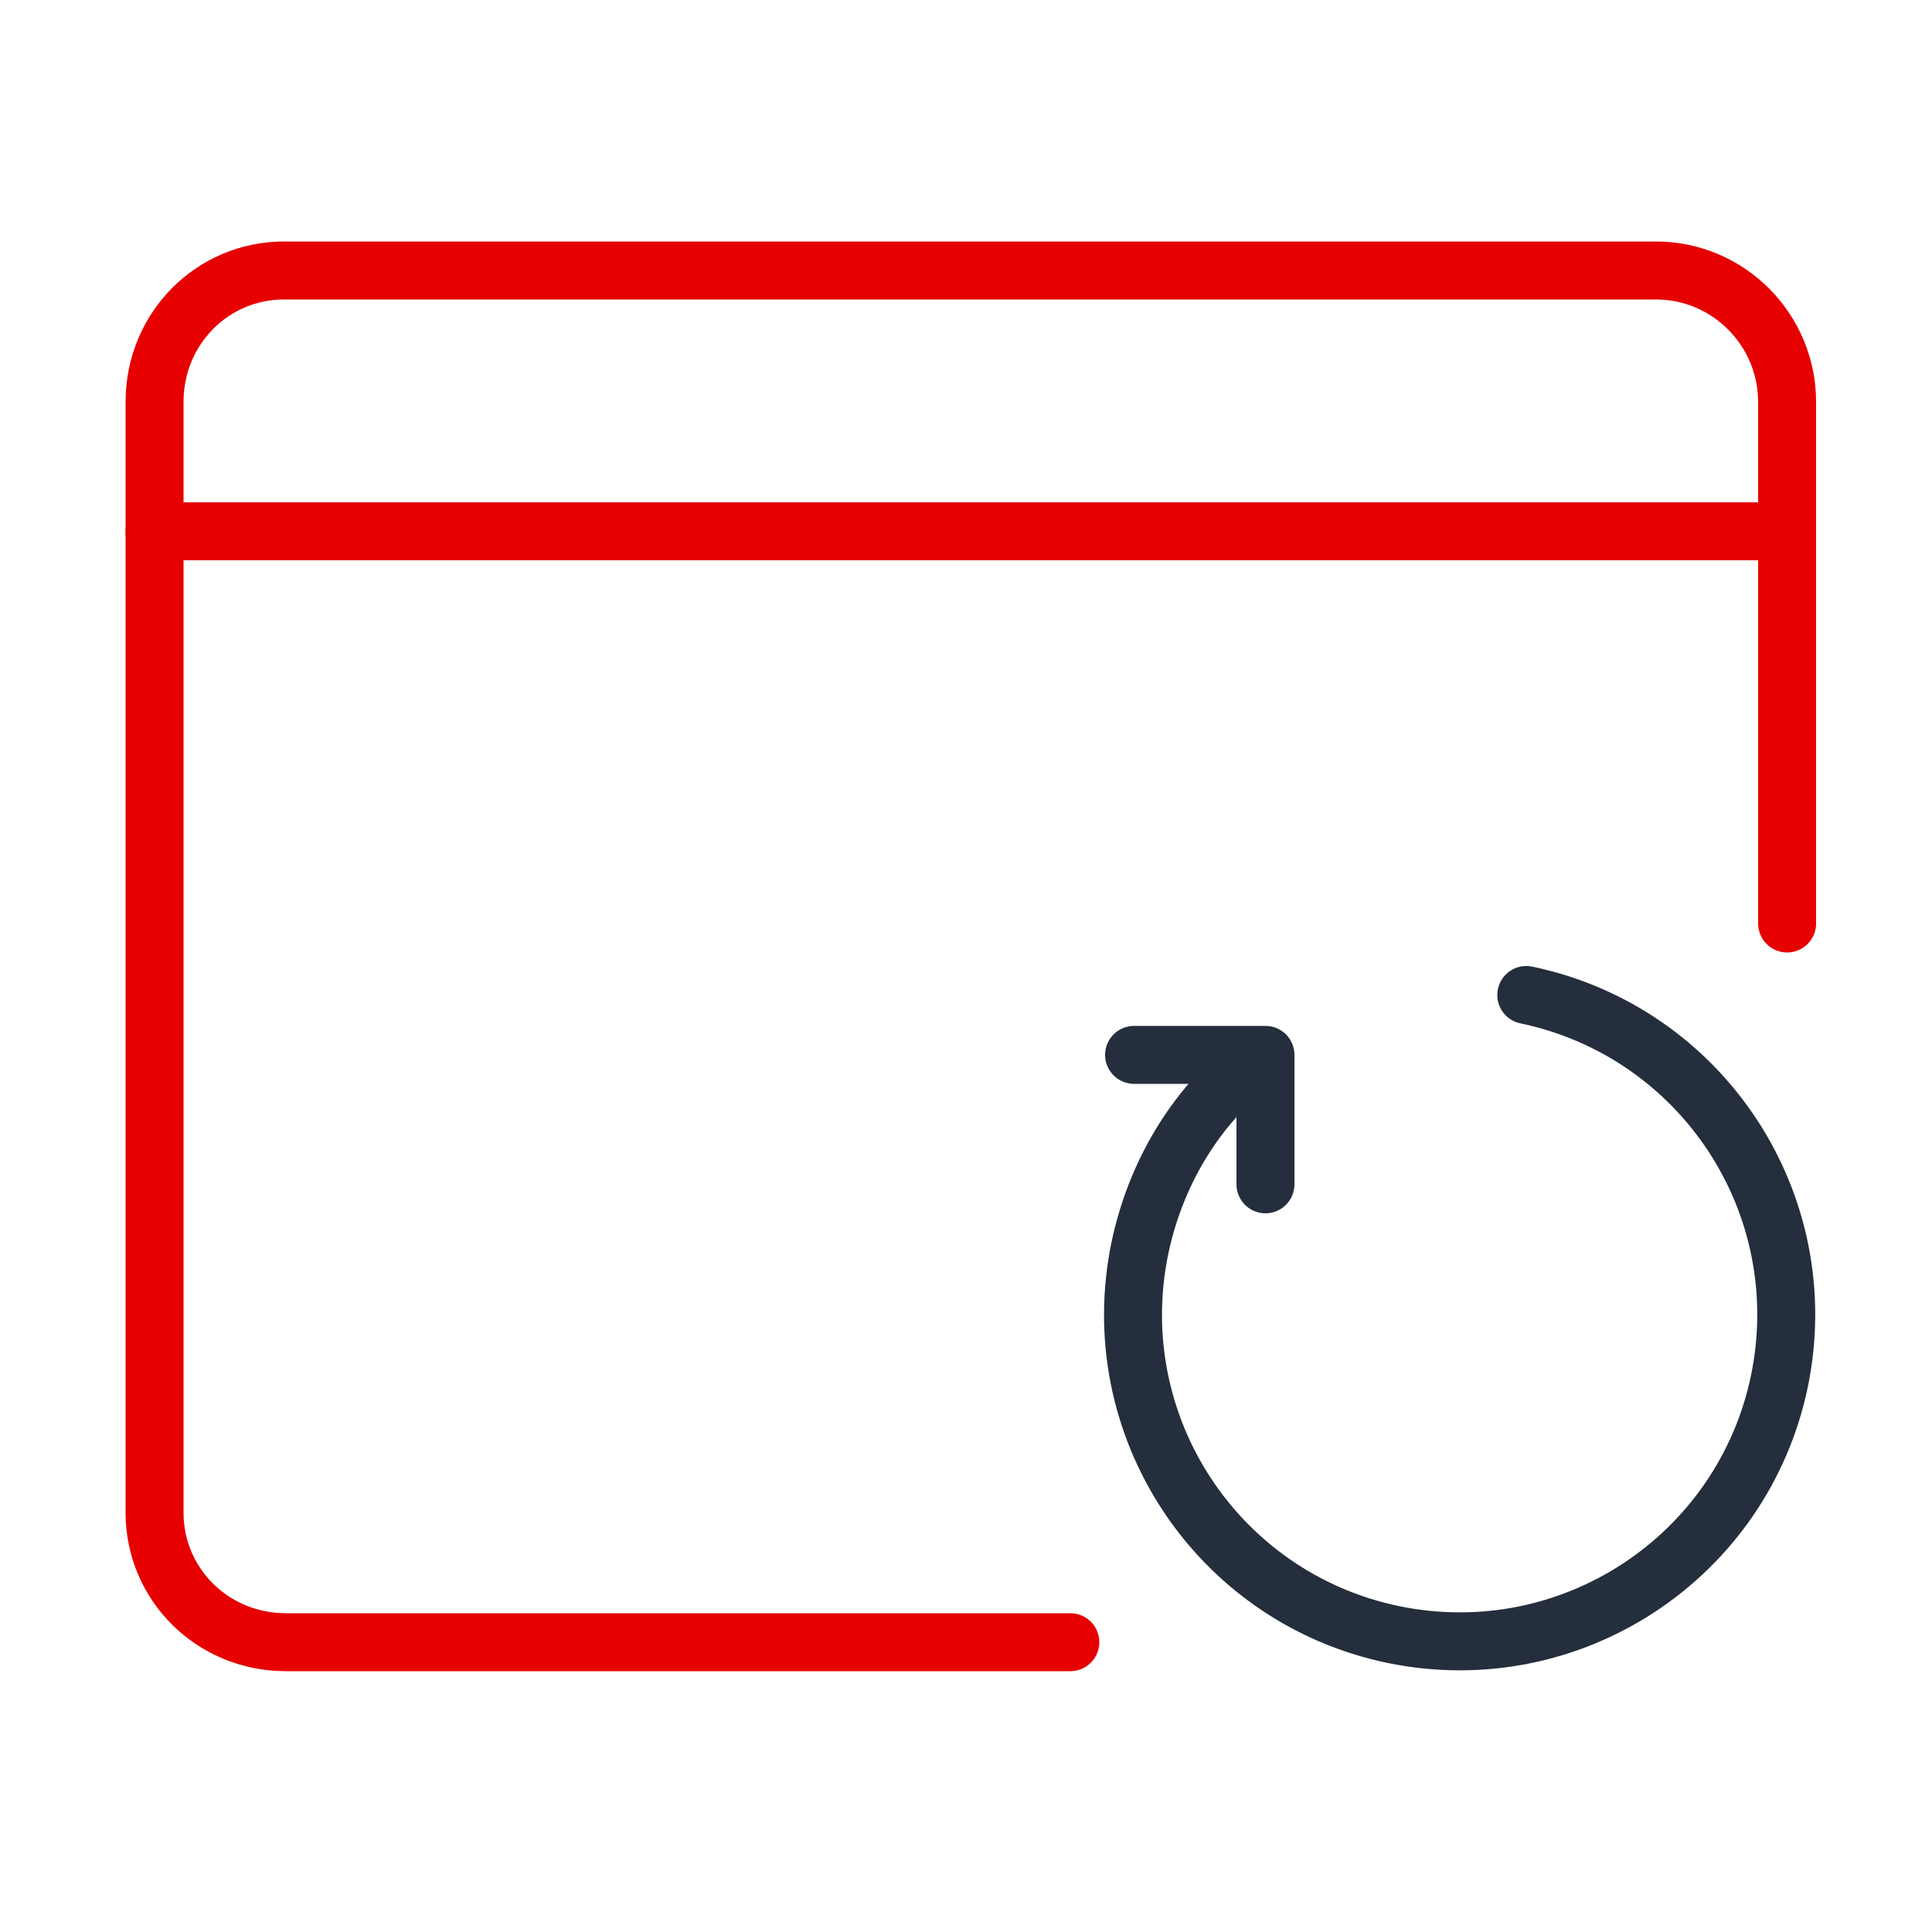 <?xml version="1.0" encoding="utf-8"?>
<!-- Generator: Adobe Illustrator 23.0.6, SVG Export Plug-In . SVG Version: 6.00 Build 0)  -->
<svg version="1.1" id="Layer_1" xmlns="http://www.w3.org/2000/svg" xmlns:xlink="http://www.w3.org/1999/xlink" x="0px" y="0px"
	 viewBox="0 0 100 100" style="enable-background:new 0 0 100 100;" xml:space="preserve">
<style type="text/css">
	.st0{fill:none;stroke:#E60000;stroke-width:3;stroke-linecap:round;stroke-linejoin:round;}
	.st1{fill:none;stroke:#242E3C;stroke-width:3;stroke-linecap:round;stroke-linejoin:round;}
</style>
<title></title>
<path class="st0" d="M92.5,47.8v-27c0-3.7-3-6.8-6.8-6.8h-71C11,14,8,17,8,20.8v57.5C8,82,11,85,14.8,85h40.6"/>
<line class="st0" x1="8" y1="27.5" x2="92.5" y2="27.5"/>
<path class="st1" d="M79,51.5c9.1,1.9,15,10.8,13.1,20c-1.9,9.1-10.8,15-20,13.1c-9.1-1.9-15-10.8-13.1-20c0.8-3.8,2.8-7.2,5.8-9.6"
	/>
<polyline class="st1" points="65.5,61.3 65.5,54.6 58.7,54.6 "/>
</svg>
